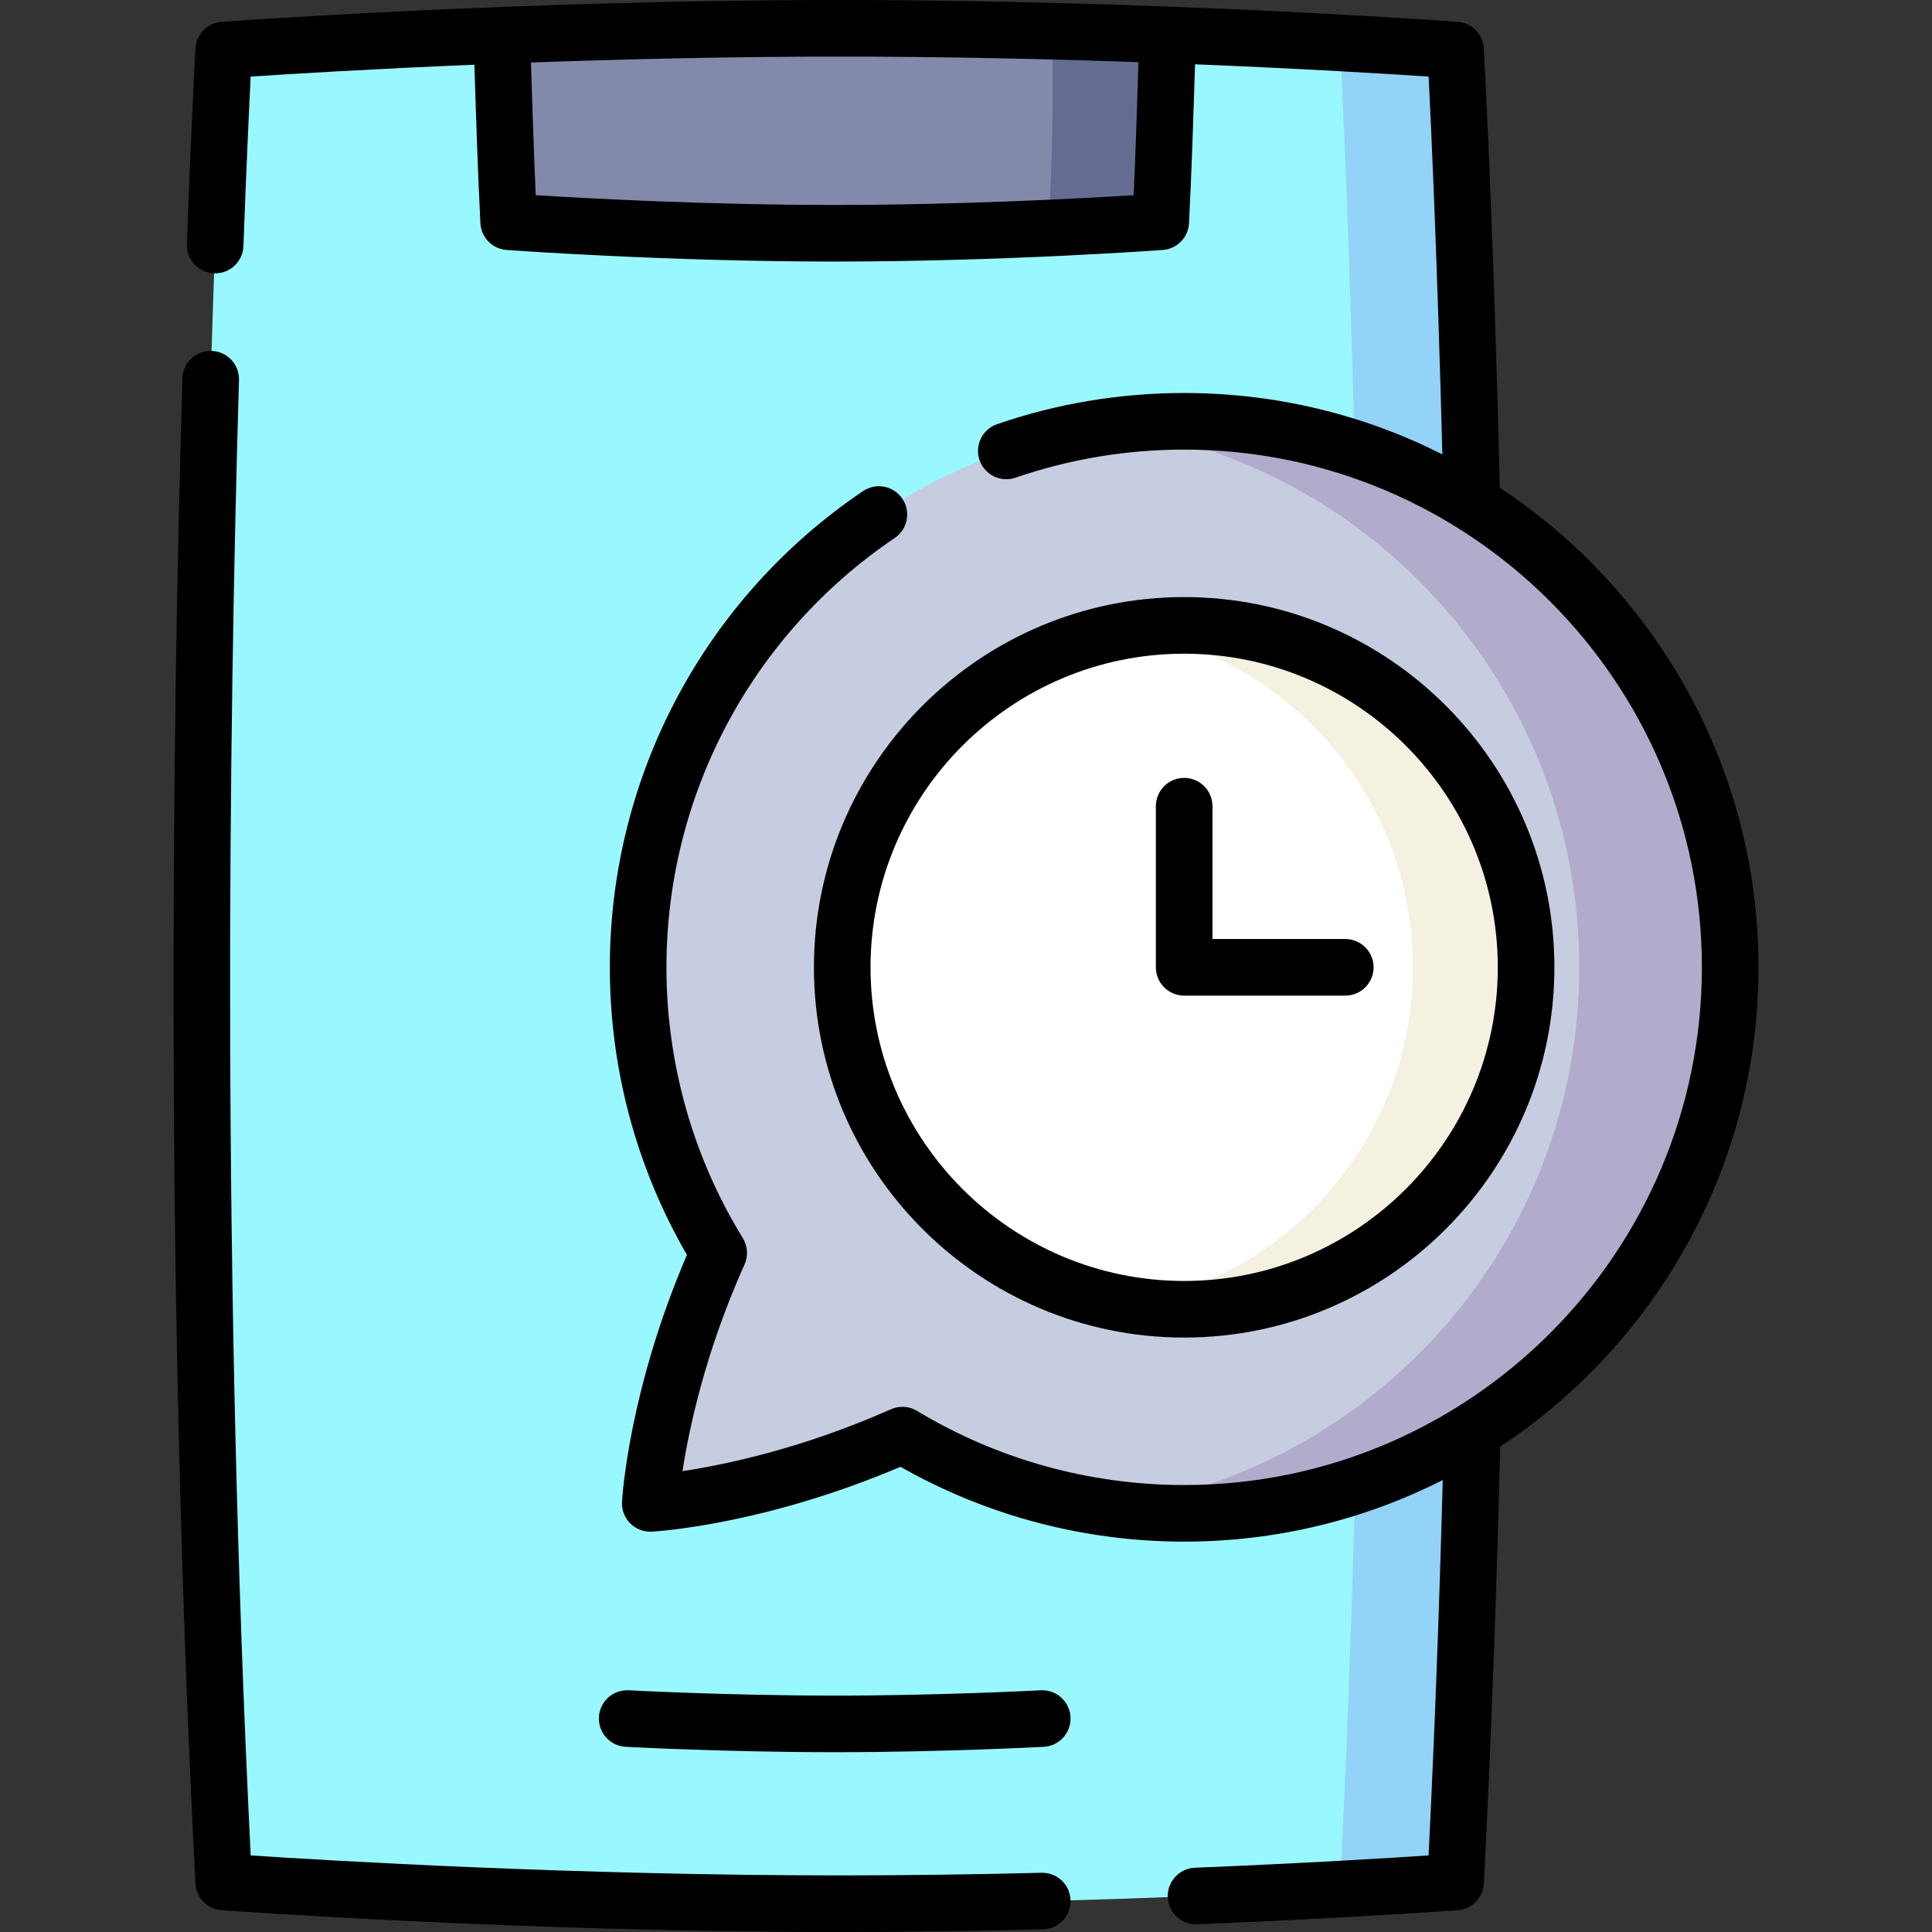 <svg id="Layer_1" enable-background="new 0 0 512 512" height="512" viewBox="0 0 512 512" width="512" xmlns="http://www.w3.org/2000/svg"><rect x="0" y="0" width="512" height="512" fill="#333333" stroke="none"/><g><g><g><g><path d="m385.747 498.74s-11.55.85-30.64 1.91c-30.46 1.67-80.11 3.85-132.59 3.85-85.37 0-163.23-5.76-163.23-5.76-.48-9.34-.92-18.64-1.33-27.91-10.75-242.208 1.33-457.566 1.33-457.566s30.24-2.24 73.69-3.92c26.27-1.02 57.37-1.84 89.54-1.84 31.1 0 61.21.76 86.92 1.74 17.71.66 33.34 1.43 45.76 2.11 19.03 1.06 30.55 1.91 30.55 1.91s13.02 232.159 0 485.476z" fill="#99f8ff"/><path d="m385.747 498.74s-11.55.85-30.64 1.91c11.48-229.828 2.73-428.766.09-489.295 19.03 1.06 30.55 1.91 30.55 1.91s13.02 232.158 0 485.475z" fill="#92d3f7"/><path d="m309.437 9.245c-.45 14.59-1.05 34.49-1.82 49.52 0 0-11.85.88-29.82 1.69-15.53.71-35.63 1.36-56.59 1.36-45.19 0-86.4-3.05-86.4-3.05-.77-15-1.37-34.86-1.83-49.42 26.27-1.02 57.37-1.84 89.54-1.84 19.41 0 38.44.3 56.25.76 10.73.28 21.01.61 30.67.98z" fill="#8389aa"/><path d="m309.437 9.245c-.45 14.59-1.05 34.49-1.82 49.52 0 0-11.85.88-29.82 1.69 1.28-18.78 1.36-38.16.97-52.189 10.73.279 21.01.609 30.67.979z" fill="#646d91"/></g><path d="m458.518 256.358c0 79.909-64.79 144.699-144.7 144.699-6.79 0-13.48-.47-20.02-1.38-19.77-2.73-38.27-9.47-54.65-19.35-37 16.46-66.82 18.09-66.82 18.09s1.63-29.62 18.13-66.379c-13.53-22.02-21.34-47.94-21.34-75.679 0-73.129 54.25-133.599 124.7-143.339 6.54-.9 13.21-1.37 20-1.37 79.91-.001 144.7 64.788 144.7 144.708z" fill="#c7cde0"/><path d="m458.518 256.358c0 79.909-64.79 144.699-144.7 144.699-6.79 0-13.48-.47-20.02-1.38 70.46-9.73 124.72-70.189 124.72-143.329 0-73.129-54.25-133.589-124.7-143.329 6.54-.9 13.21-1.37 20-1.37 79.91 0 144.7 64.789 144.7 144.709z" fill="#b1accc"/></g><path d="m404.428 256.348c0 50.05-40.57 90.619-90.61 90.619-5.11 0-10.12-.42-15-1.24-42.91-7.14-75.62-44.44-75.62-89.379s32.71-82.239 75.62-89.379c4.88-.82 9.89-1.24 15-1.24 50.04 0 90.61 40.569 90.61 90.619z" fill="#fff"/><path d="m404.428 256.348c0 50.05-40.57 90.619-90.61 90.619-5.11 0-10.12-.42-15-1.24 42.9-7.14 75.61-44.44 75.61-89.379s-32.71-82.239-75.61-89.379c4.88-.82 9.89-1.24 15-1.24 50.04 0 90.61 40.569 90.61 90.619z" fill="#f4f1e1"/></g><g><path d="m276.02 496.308c-18.5.459-36.502.692-53.504.692-69.936 0-135.53-3.934-156.077-5.291-7.578-152.512-5.888-296.497-3.102-390.996.122-4.141-3.135-7.596-7.275-7.718-4.17-.133-7.596 3.135-7.718 7.275-2.835 96.144-4.537 243.386 3.45 398.849.194 3.775 3.167 6.815 6.937 7.095.781.058 79.118 5.785 163.785 5.785 17.125 0 35.252-.234 53.876-.696 4.141-.103 7.415-3.543 7.312-7.684-.103-4.139-3.495-7.41-7.684-7.311z"/><path d="m221.207 464.352c28.636 0 55.14-1.414 55.405-1.428 4.136-.224 7.308-3.758 7.084-7.894s-3.768-7.306-7.893-7.085c-.261.014-26.38 1.407-54.596 1.407s-54.335-1.393-54.596-1.407c-4.144-.226-7.67 2.949-7.893 7.085-.224 4.136 2.948 7.67 7.084 7.894.264.014 26.769 1.428 55.405 1.428z"/><path d="m466.016 256.351c0-53.051-27.283-99.849-68.555-127.102-1.697-70.818-4.2-115.948-4.226-116.404-.211-3.761-3.178-6.782-6.935-7.06-.78-.058-79.117-5.785-163.784-5.785s-163.004 5.727-163.785 5.785c-3.756.278-6.724 3.299-6.935 7.06-.011.189-1.075 19.299-2.274 51.816-.152 4.139 3.08 7.619 7.219 7.772 4.154.164 7.619-3.08 7.771-7.219.784-21.259 1.509-36.746 1.917-44.922 10.238-.676 31.685-1.994 59.289-3.145.426 13.595.945 29.376 1.594 42.001.194 3.775 3.167 6.815 6.937 7.095.415.031 42.011 3.072 86.958 3.072s86.542-3.042 86.958-3.072c3.77-.279 6.743-3.32 6.937-7.095.651-12.662 1.17-28.478 1.597-42.109 28.861 1.176 51.342 2.555 61.904 3.253.702 14.095 2.346 49.96 3.635 100.122-20.581-10.401-43.83-16.264-68.422-16.264-16.982 0-33.662 2.779-49.578 8.259-3.917 1.349-5.998 5.617-4.649 9.533 1.349 3.917 5.618 5.999 9.533 4.649 14.34-4.938 29.377-7.442 44.694-7.442 75.653 0 137.201 61.548 137.201 137.201s-61.548 137.2-137.201 137.2c-25.017 0-49.497-6.795-70.795-19.652-2.1-1.267-4.686-1.428-6.926-.431-23.423 10.428-44.012 14.706-55.218 16.403 1.693-11.109 5.966-31.451 16.43-54.763 1.017-2.265.847-4.885-.454-7-13.24-21.531-20.238-46.345-20.238-71.758 0-45.65 22.615-88.182 60.496-113.774 3.432-2.319 4.335-6.981 2.016-10.414-2.319-3.432-6.979-4.334-10.414-2.016-42.015 28.385-67.099 75.564-67.099 126.203 0 26.86 7.051 53.12 20.428 76.211-15.413 35.908-17.135 64.218-17.203 65.444-.117 2.129.677 4.207 2.184 5.715s3.589 2.303 5.714 2.187c1.234-.067 29.754-1.784 65.905-17.188 22.831 12.986 48.734 19.832 75.172 19.832 24.633 0 47.917-5.882 68.523-16.315-.895 33.994-2.152 67.368-3.746 99.474-10.594.702-33.151 2.091-61.927 3.262-4.139.168-7.357 3.66-7.189 7.798.164 4.035 3.486 7.195 7.488 7.195.103 0 .207-.002.31-.006 40.457-1.646 68.745-3.724 69.026-3.745 3.77-.279 6.743-3.32 6.937-7.095 1.908-37.15 3.364-76.068 4.33-115.739 41.214-27.259 68.45-74.022 68.45-127.027zm-165.578-204.627c-13.402.841-45.355 2.59-79.232 2.59s-65.83-1.75-79.232-2.59c-.499-11.167-.914-23.918-1.267-35.161 24.593-.888 52.828-1.563 81.809-1.563 27.958 0 55.222.629 79.192 1.47-.353 11.276-.77 24.057-1.27 35.254z"/><path d="m313.815 354.467c54.102 0 98.116-44.015 98.116-98.117s-44.015-98.116-98.116-98.116-98.116 44.015-98.116 98.116 44.015 98.117 98.116 98.117zm0-181.232c45.831 0 83.116 37.286 83.116 83.116s-37.286 83.117-83.116 83.117-83.116-37.286-83.116-83.117 37.286-83.116 83.116-83.116z"/><path d="m313.815 263.851h42.7c4.142 0 7.5-3.358 7.5-7.5s-3.358-7.5-7.5-7.5h-35.2v-35.2c0-4.142-3.358-7.5-7.5-7.5s-7.5 3.358-7.5 7.5v42.7c0 4.142 3.358 7.5 7.5 7.5z"/></g></g></svg>